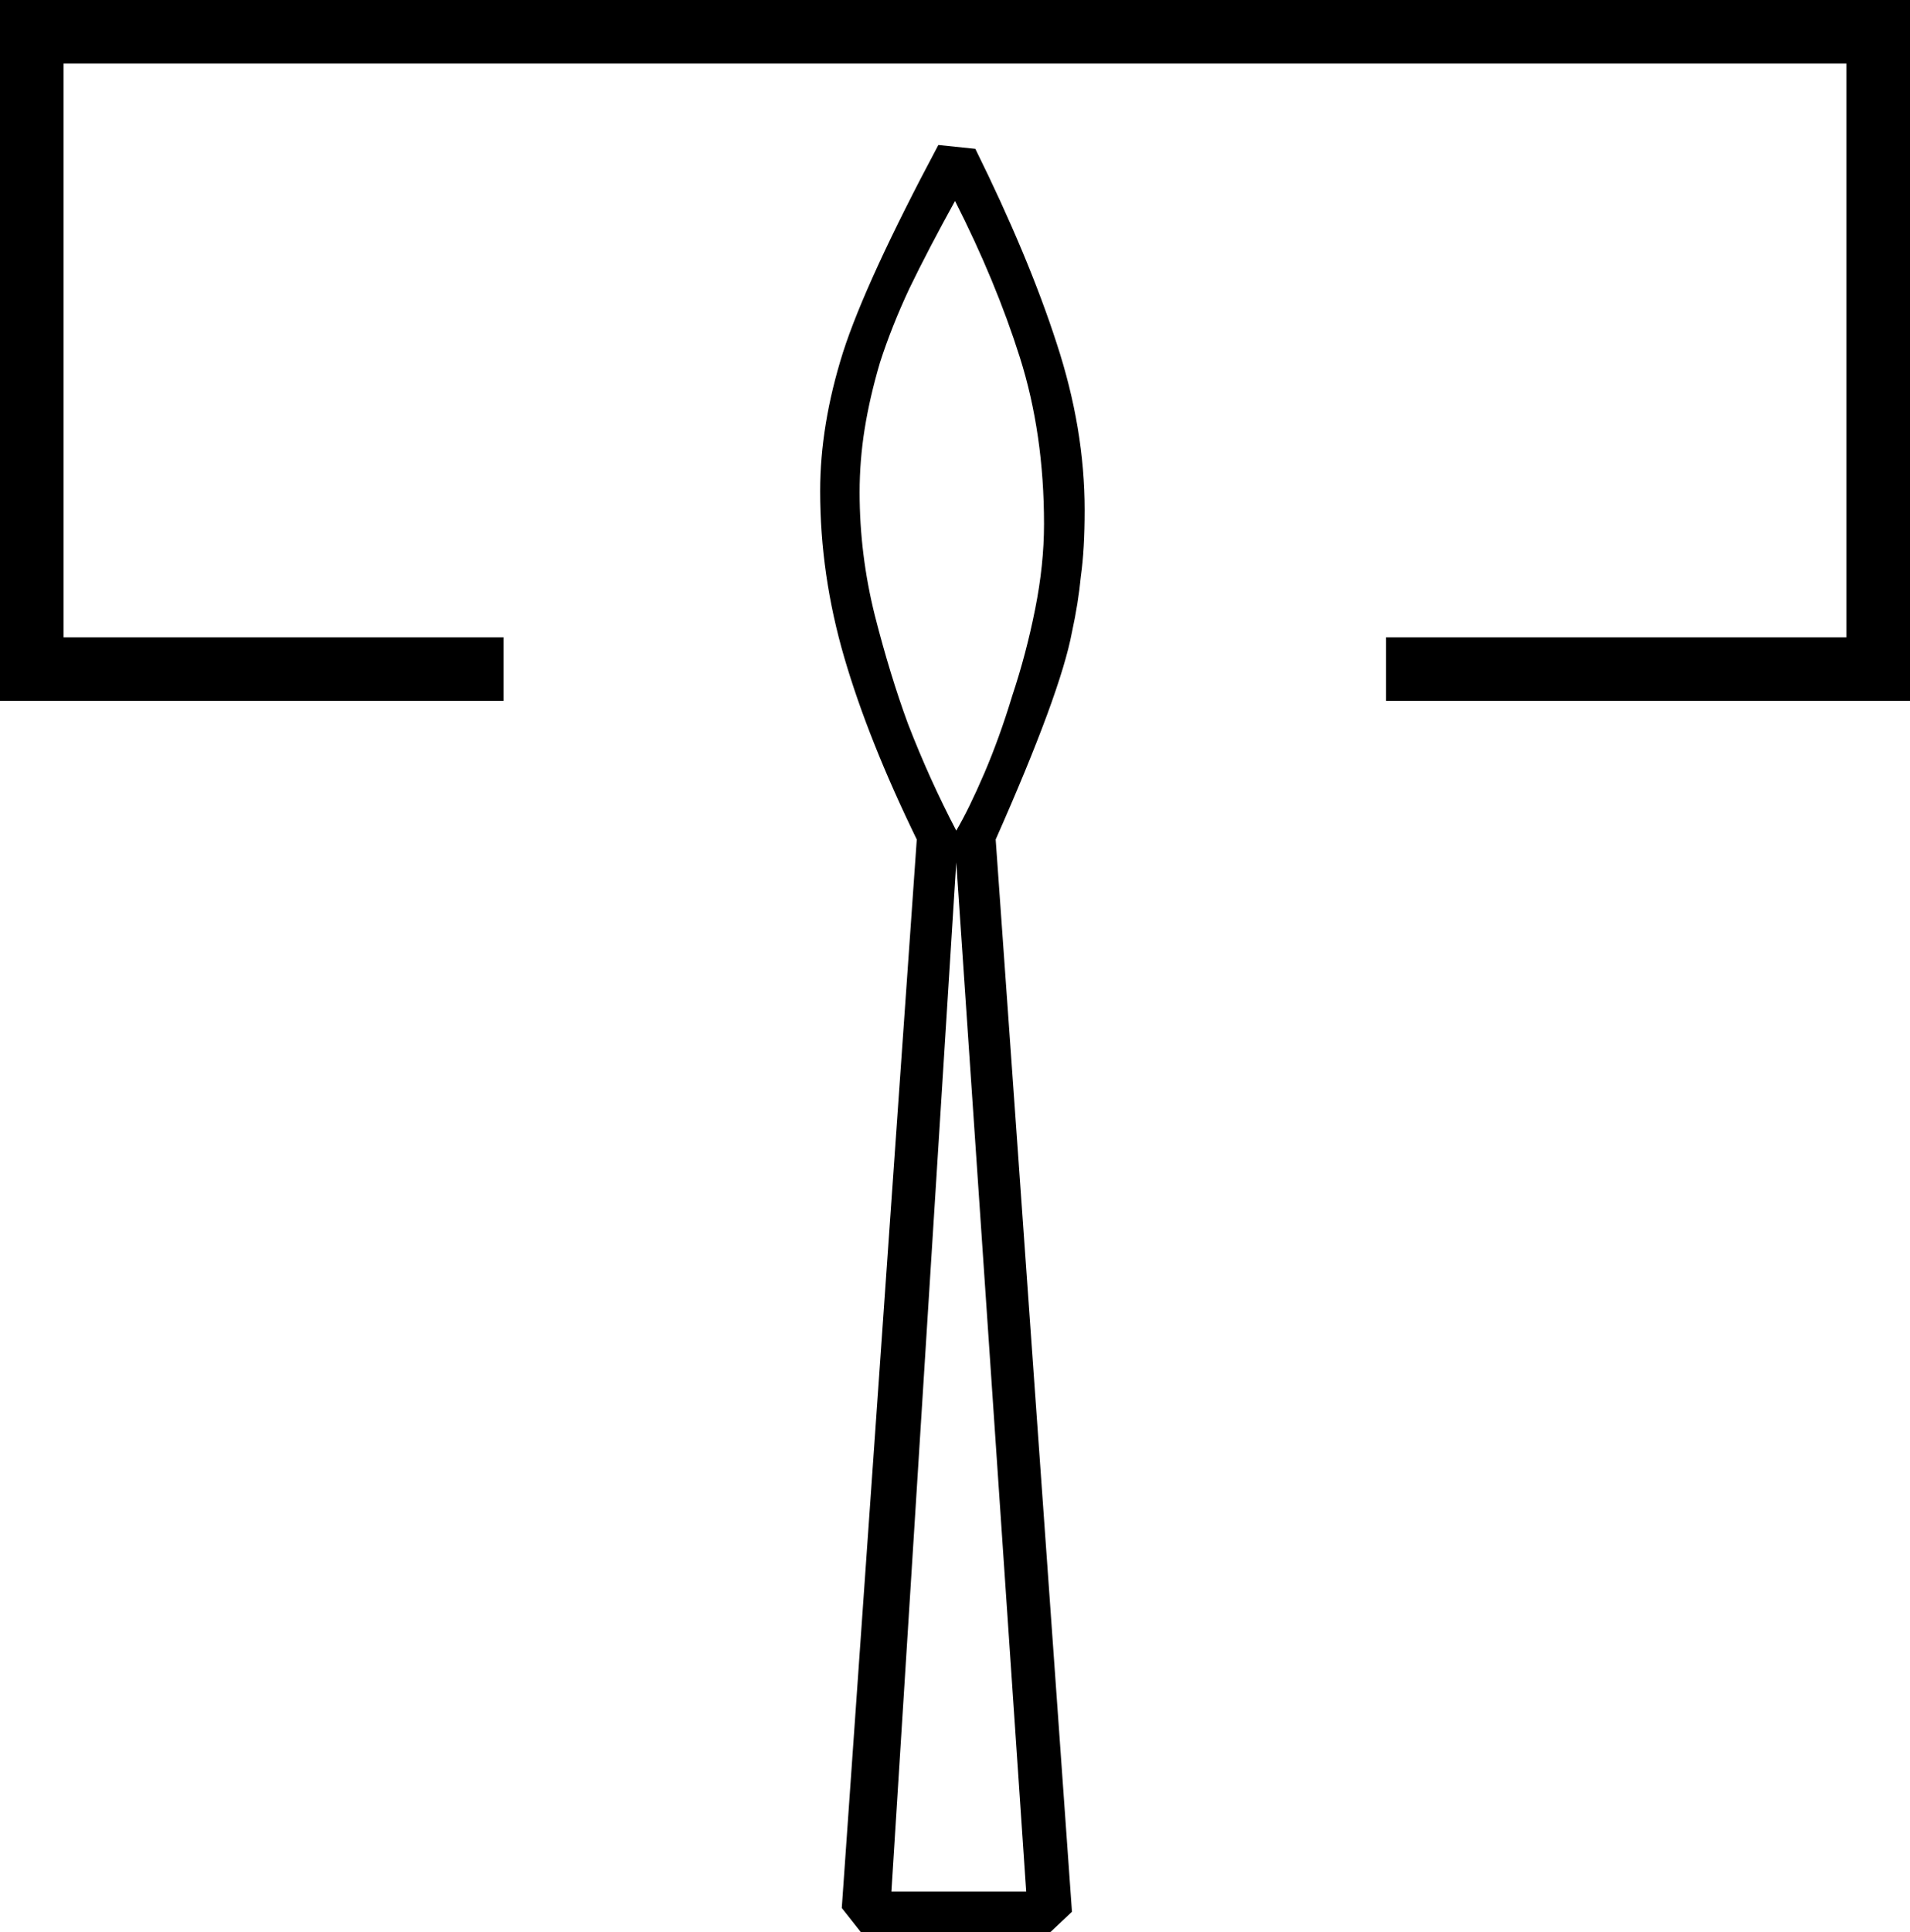 <?xml version="1.0" encoding="UTF-8" standalone="no"?>
<!-- Created with Inkscape (http://www.inkscape.org/) -->

<svg
   xmlns:dc="http://purl.org/dc/elements/1.1/"
   xmlns:cc="http://creativecommons.org/ns#"
   xmlns:rdf="http://www.w3.org/1999/02/22-rdf-syntax-ns#"
   xmlns:svg="http://www.w3.org/2000/svg"
   xmlns="http://www.w3.org/2000/svg"
   xmlns:sodipodi="http://sodipodi.sourceforge.net/DTD/sodipodi-0.dtd"
   xmlns:inkscape="http://www.inkscape.org/namespaces/inkscape"
   width="37.257mm"
   height="37.678mm"
   viewBox="0 0 37.257 37.678"
   version="1.1"
   id="svg4531"
   inkscape:version="0.92.4 (5da689c313, 2019-01-14)"
   sodipodi:docname="O2.svg">
  <defs
     id="defs4525" />
  <sodipodi:namedview
     id="base"
     pagecolor="#ffffff"
     bordercolor="#666666"
     borderopacity="1.0"
     inkscape:pageopacity="0.0"
     inkscape:pageshadow="2"
     inkscape:zoom="0.35"
     inkscape:cx="-340.40179"
     inkscape:cy="-415.5491"
     inkscape:document-units="mm"
     inkscape:current-layer="layer1"
     showgrid="false"
     fit-margin-top="0"
     fit-margin-left="0"
     fit-margin-right="0"
     fit-margin-bottom="0"
     inkscape:window-width="1920"
     inkscape:window-height="1017"
     inkscape:window-x="-8"
     inkscape:window-y="-8"
     inkscape:window-maximized="1" />
  <g
     inkscape:label="Layer 1"
     inkscape:groupmode="layer"
     id="layer1"
     transform="translate(-2.752,-1.208)">
    <g
       aria-label="𓉒"
       style="font-style:normal;font-variant:normal;font-weight:normal;font-stretch:normal;font-size:50.8px;line-height:1.25;font-family:sans-serif;-inkscape-font-specification:'sans-serif, Normal';font-variant-ligatures:normal;font-variant-caps:normal;font-variant-numeric:normal;font-feature-settings:normal;text-align:start;letter-spacing:0px;word-spacing:0px;writing-mode:lr-tb;text-anchor:start;fill:#000000;fill-opacity:1;stroke:none;stroke-width:0.265"
       id="text5078">
      <path
         d="m 29.789,13.635 h 8.979 V 2.448 H 3.992 V 13.635 h 8.582 v 1.24 H 2.752 V 1.208 H 40.009 V 14.875 H 29.789 Z M 21.777,4.11 q 1.042,2.108 1.587,3.795 0.546,1.662 0.546,3.249 0,0.769 -0.074,1.29 -0.05,0.521 -0.174,1.091 -0.223,1.191 -1.488,4.043 l 1.488,20.91 -0.422,0.397 h -3.696 l -0.372,-0.471 1.463,-20.836 q -0.943,-1.935 -1.414,-3.547 -0.471,-1.612 -0.471,-3.249 0,-1.29 0.446,-2.704 0.446,-1.389 1.86,-4.043 z m -0.372,13.295 q 0.248,-0.422 0.546,-1.116 0.298,-0.695 0.546,-1.513 0.273,-0.819 0.446,-1.687 0.174,-0.868 0.174,-1.662 0,-1.761 -0.471,-3.249 -0.471,-1.488 -1.265,-3.051 -0.521,0.943 -0.893,1.712 -0.347,0.744 -0.571,1.439 -0.198,0.67 -0.298,1.29 -0.099,0.62 -0.099,1.24 0,1.215 0.298,2.406 0.298,1.166 0.645,2.108 0.422,1.091 0.943,2.084 z m -1.265,20.687 h 2.629 L 21.405,18.025 Z"
         style="stroke-width:0.265"
         id="path5080"
         inkscape:connector-curvature="0" />
    </g>
  </g>
</svg>
